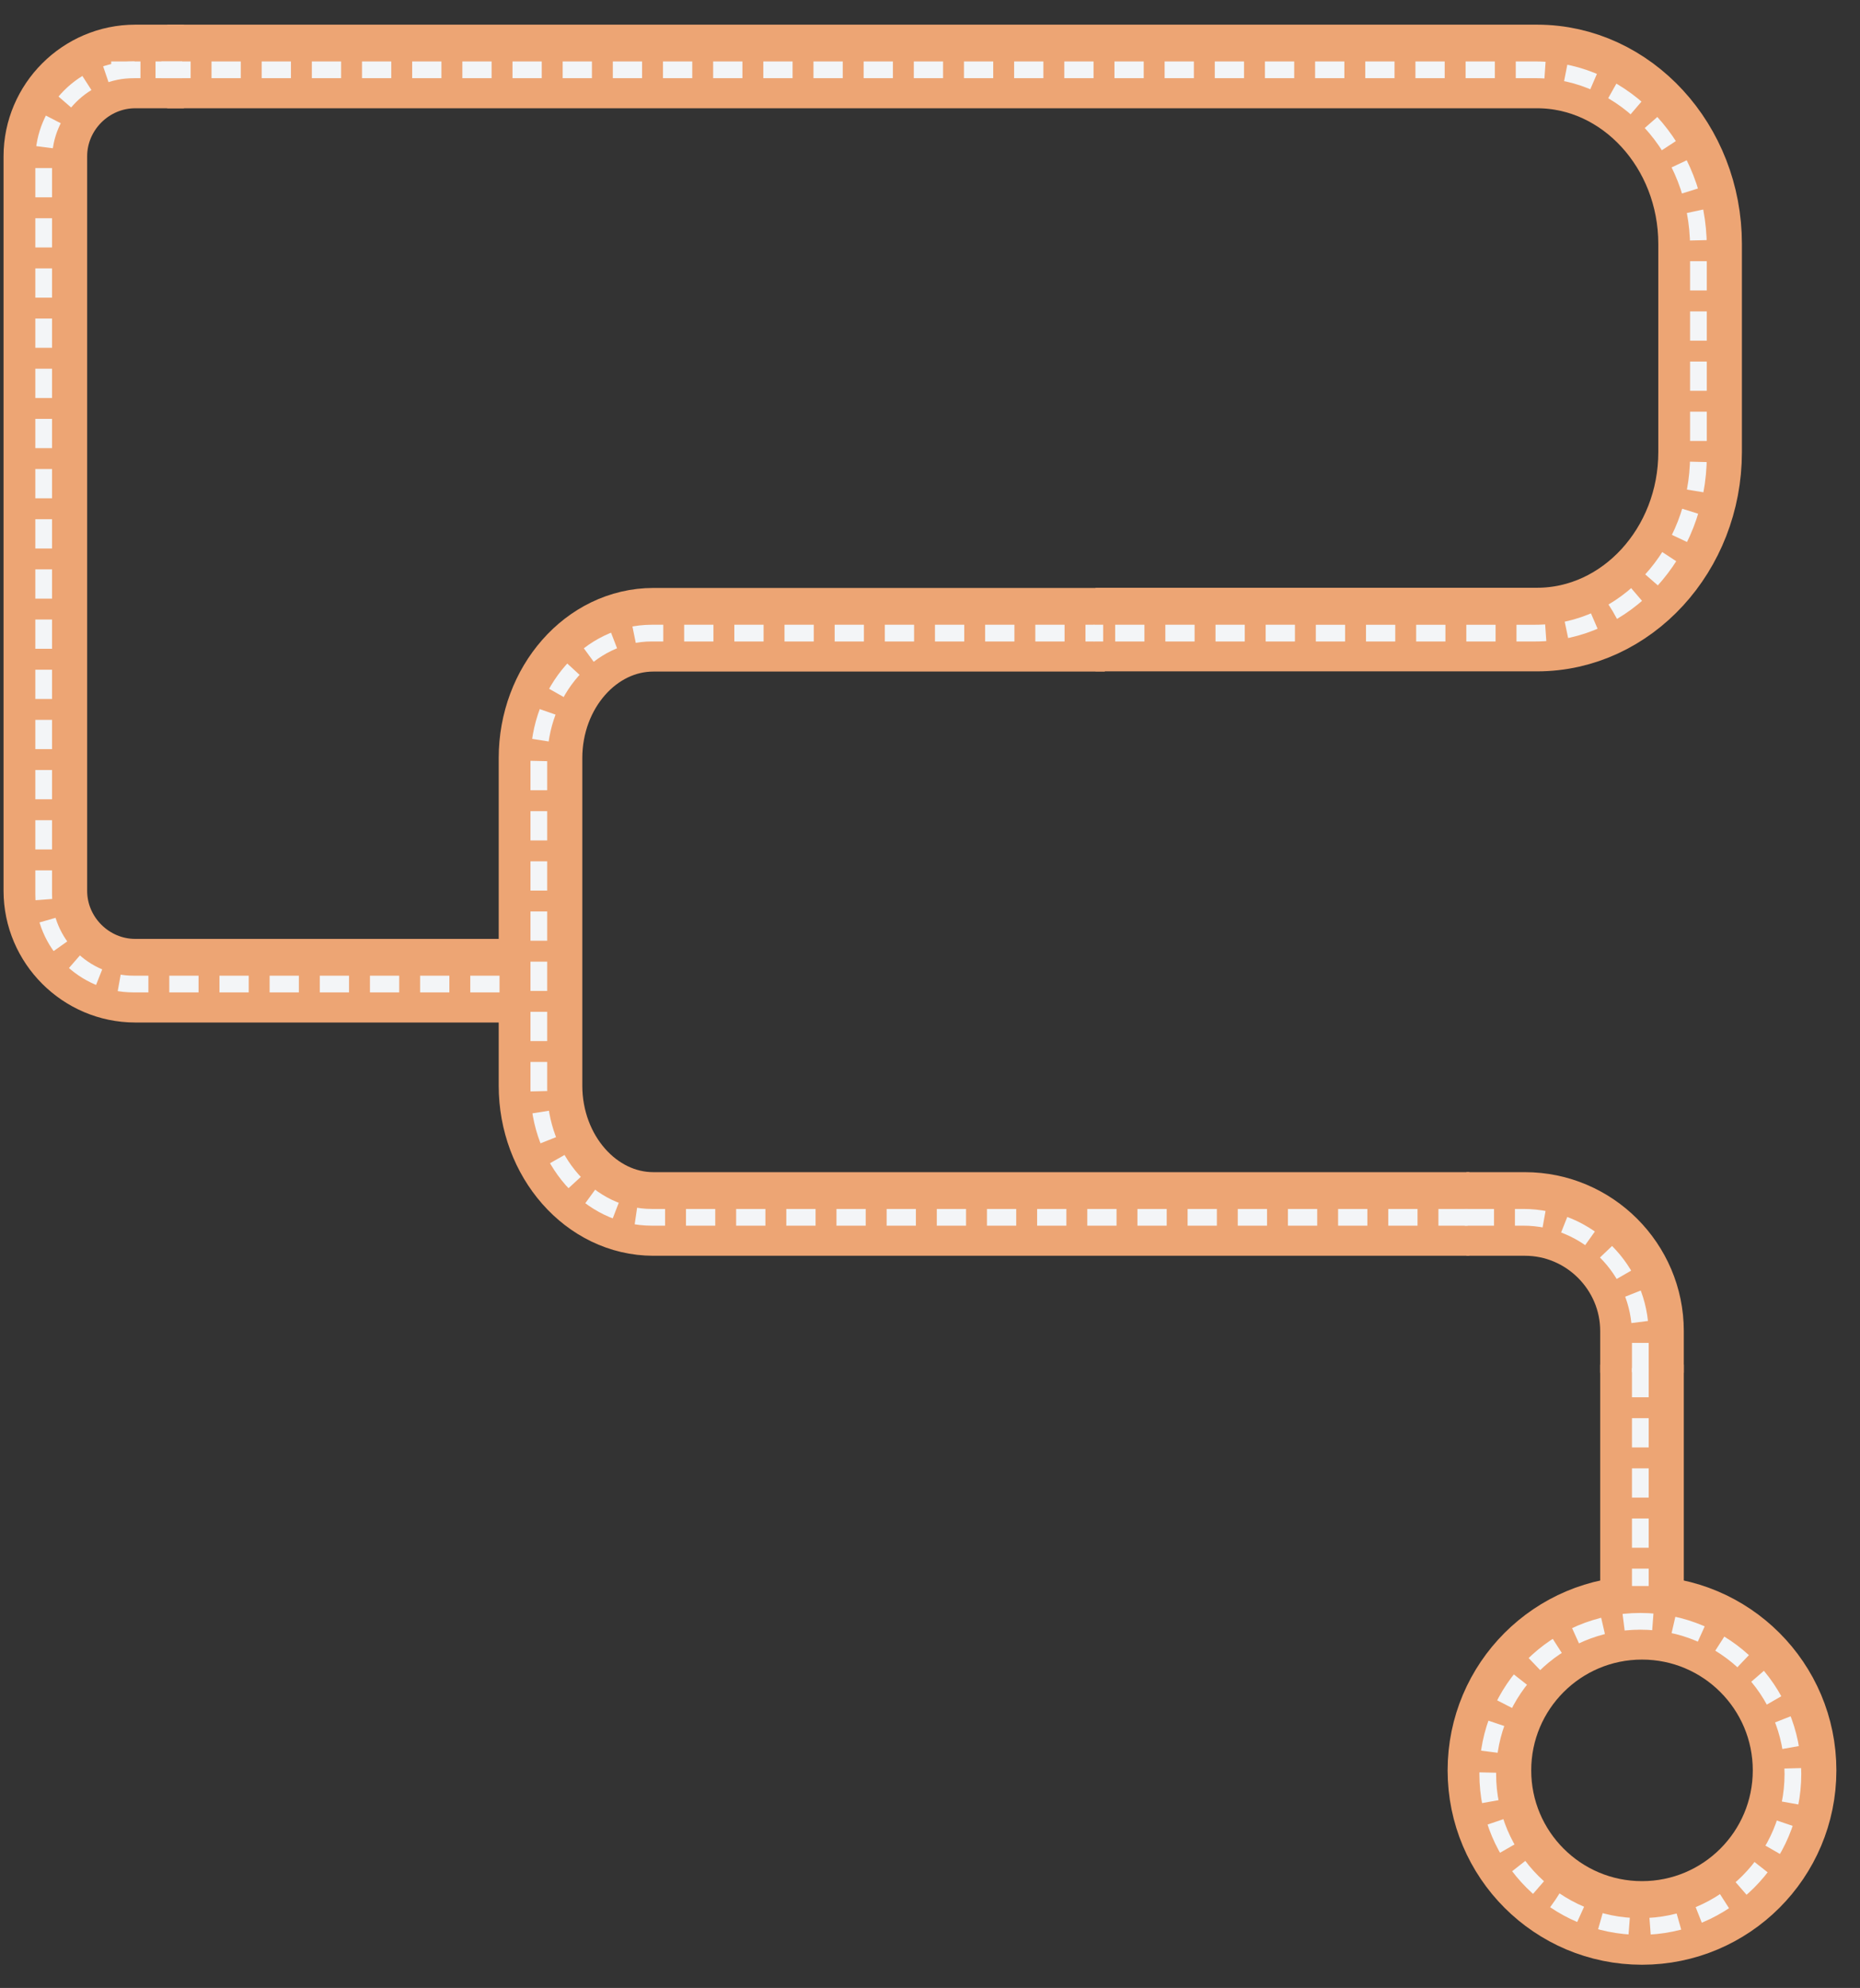 <?xml version="1.0" encoding="utf-8"?>
<!-- Generator: Adobe Illustrator 19.1.0, SVG Export Plug-In . SVG Version: 6.00 Build 0)  -->
<svg version="1.1" xmlns="http://www.w3.org/2000/svg" xmlns:xlink="http://www.w3.org/1999/xlink" x="0px" y="0px"
	 viewBox="0 0 889.9 951.1" style="enable-background:new 0 0 889.9 951.1;" xml:space="preserve">
<rect x="0" y="0" width="889.9" height="951.1" fill="#333333" stroke="none"/>
<style type="text/css">
	.st0{fill:none;stroke:#EA75D4;stroke-width:40;stroke-miterlimit:10;}
	.st1{fill:none;stroke:#EA75D4;stroke-width:18;stroke-miterlimit:10;}
	.st2{fill:none;stroke:#EDA574;stroke-width:40;stroke-miterlimit:10;}
	.st3{fill:none;stroke:#F3F5F7;stroke-width:8;stroke-miterlimit:10;stroke-dasharray:14,10;}
</style>
<g id="Lager_1">
	<g>
		<path class="st0" d="M667,555.2"/>
		<path class="st1" d="M436.3,555.2"/>
		<path class="st2" d="M80,31.8h655.4c42.9,0,78,38.2,78,84.9v99.6c0,46.7-35.1,84.9-78,84.9H524.1"/>
		<path class="st2" d="M703,580.8c-2.6,0-5.2,0-7.9,0H312.6c-29.7,0-54-27.6-54-61.4V362.7c0-33.8,24.3-61.4,54-61.4h216"/>
		<path class="st2" d="M701.6,580.8h28c30.8,0,56,25.2,56,56v20"/>
		<line class="st2" x1="785.6" y1="652.9" x2="785.6" y2="757.2"/>
		<circle class="st2" cx="785.6" cy="847" r="73"/>
		<path class="st2" d="M239.8,469.2H64.7c-23.6,0-43-19.4-43-43V74.8c0-23.6,19.4-43,43-43H88"/>
	</g>
</g>
<g id="Lager_2">
	<g>
		<path class="st3" d="M666.2,556.8"/>
		<path class="st3" d="M435.5,556.8"/>
		<path class="st3" d="M53.2,33.4h681.4c42.9,0,78,38.2,78,84.9V218c0,46.7-35.1,84.9-78,84.9H523.3"/>
		<path class="st3" d="M702.2,582.4c-2.6,0-5.2,0-7.9,0H311.8c-29.7,0-54-27.6-54-61.4V364.3c0-33.8,24.3-61.4,54-61.4h216"/>
		<path class="st3" d="M700.8,582.4h28c30.8,0,56,25.2,56,56v20"/>
		<line class="st3" x1="784.8" y1="654.5" x2="784.8" y2="758.8"/>
		<circle class="st3" cx="784.8" cy="848.7" r="73"/>
		<path class="st3" d="M239,470.8H63.9c-23.7,0-43-19.4-43-43V76.4c0-23.6,19.4-43,43-43h23.3"/>
	</g>
</g>
</svg>
